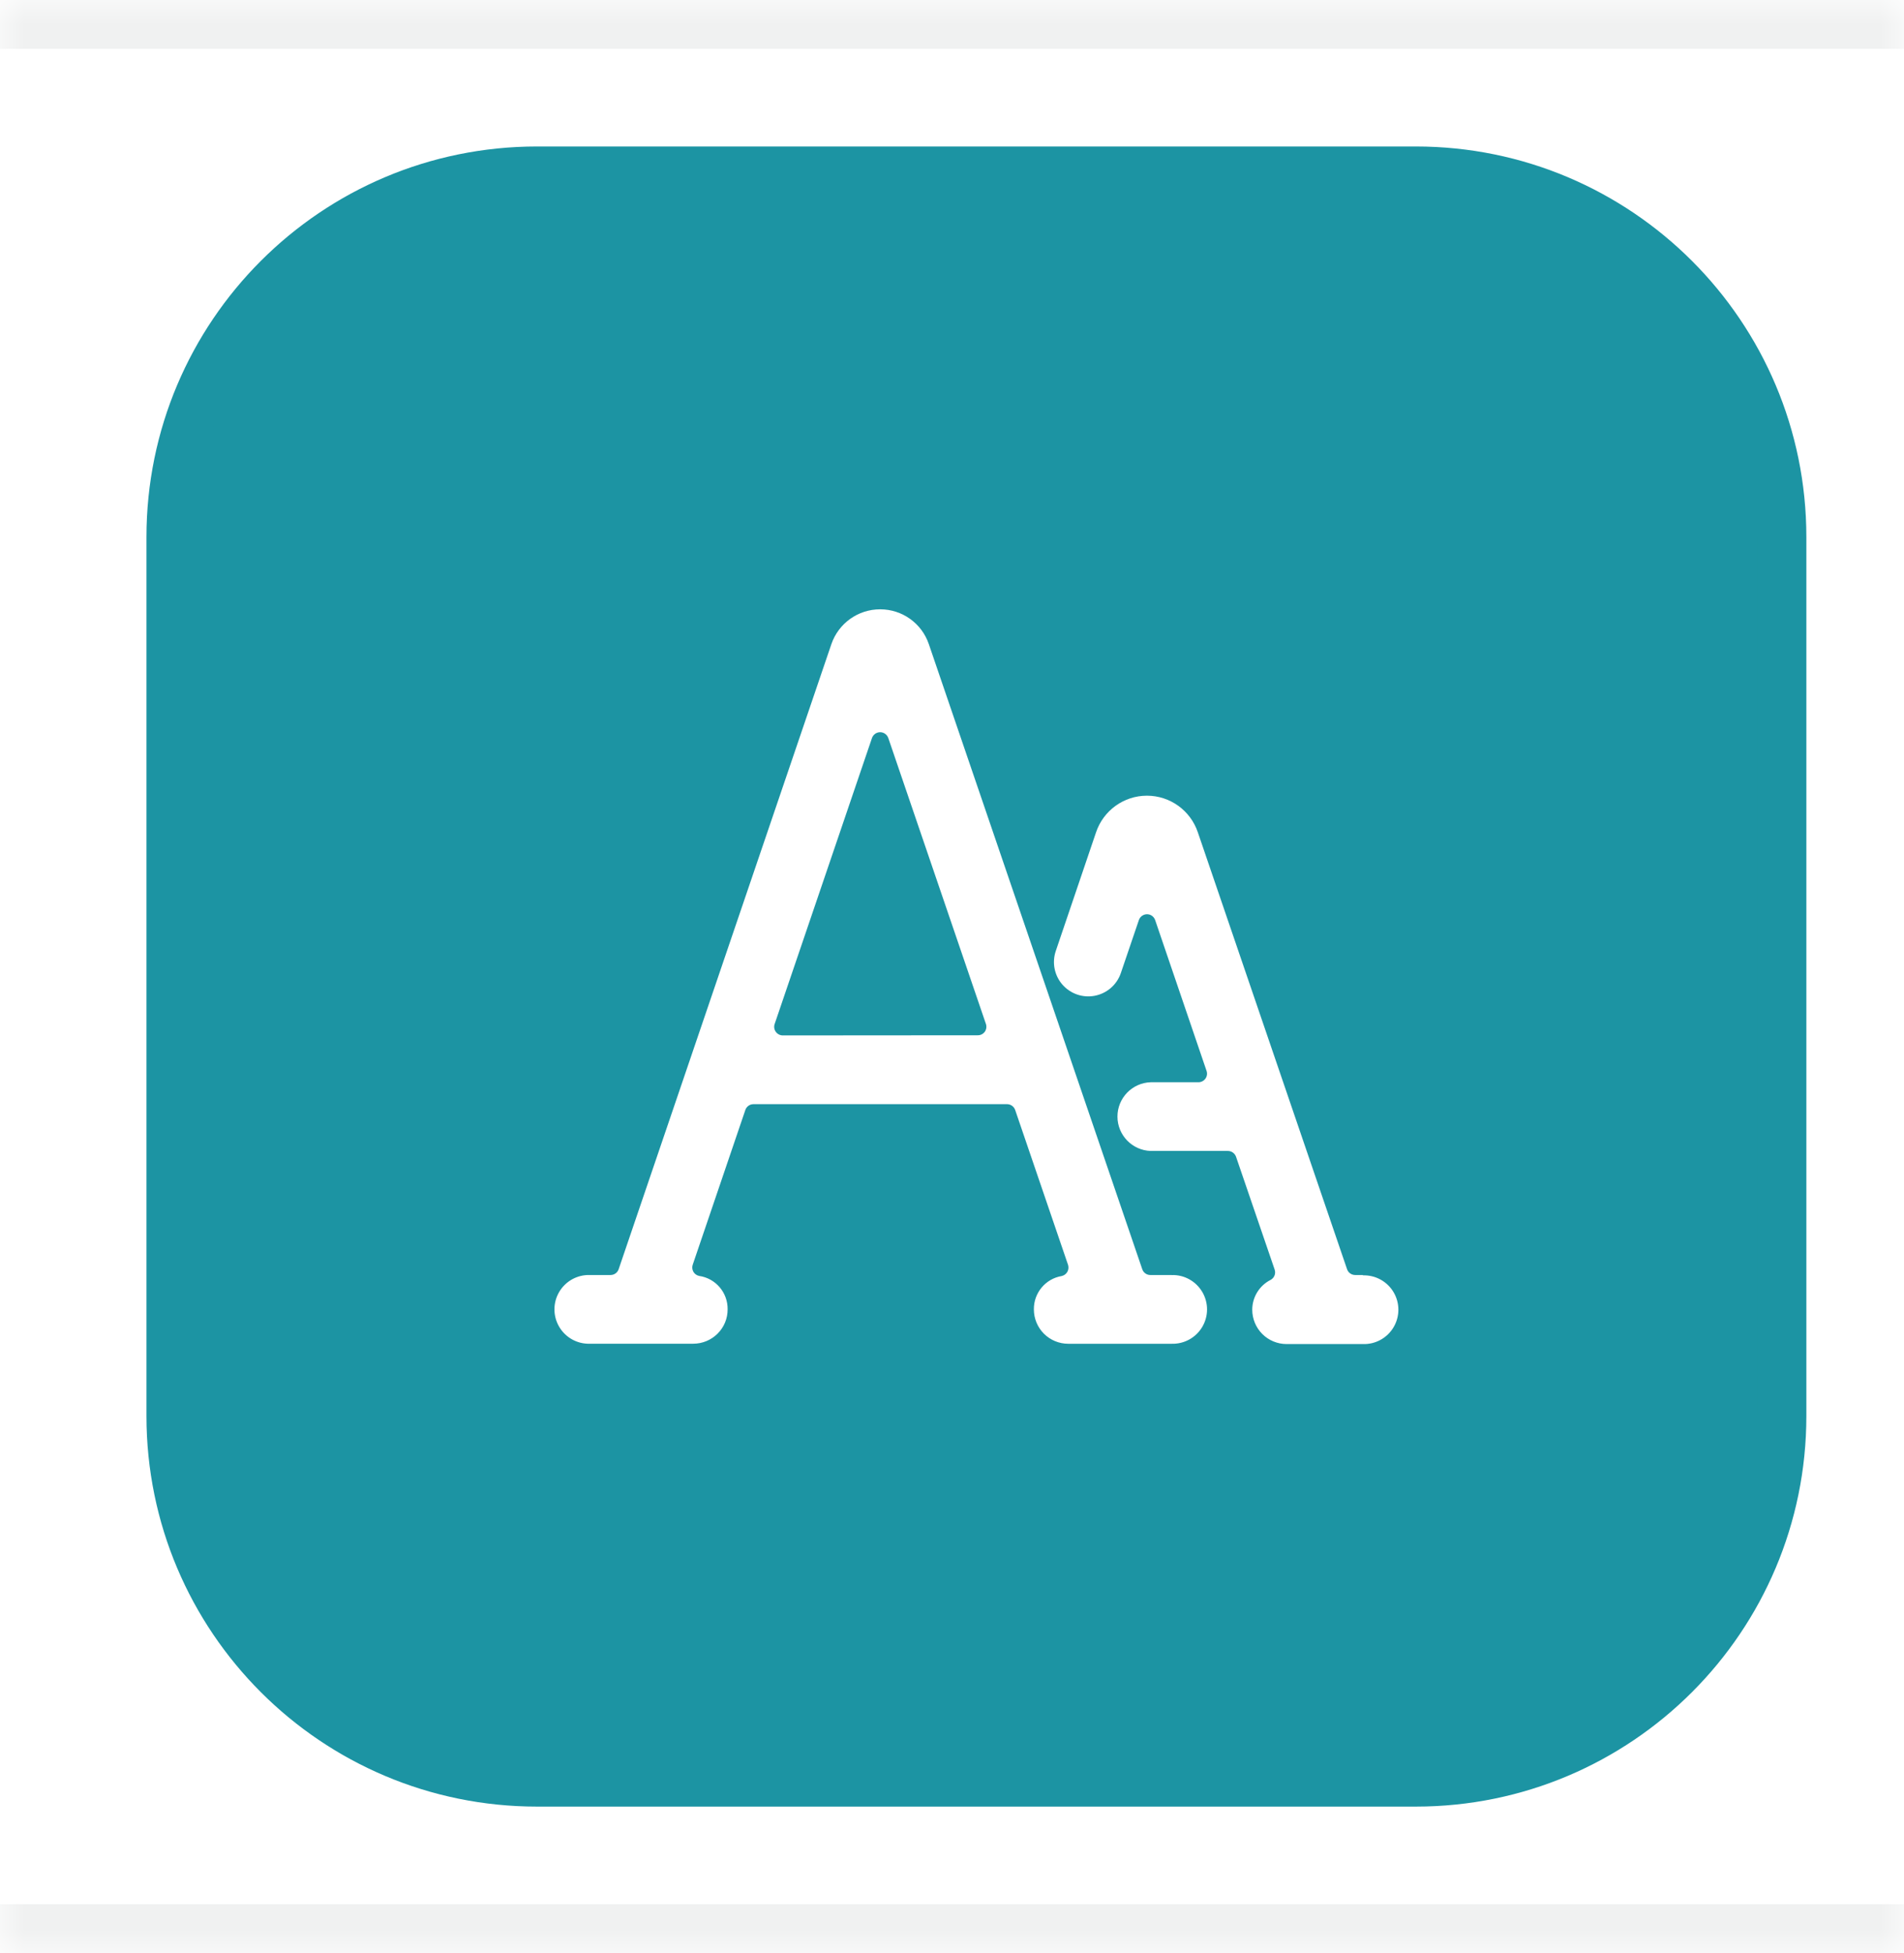 <svg width="39" height="40" viewBox="0 0 39 40" fill="none" xmlns="http://www.w3.org/2000/svg">
<mask id="path-1-inside-1_290_3149" fill="white">
<path d="M0 0H39V40H0V0Z"/>
</mask>
<path d="M0 0H39V40H0V0Z" fill="white"/>
<path d="M0 1H39V-1H0V1ZM39 39H0V41H39V39Z" fill="#F0F1F1" mask="url(#path-1-inside-1_290_3149)"/>
<path d="M3.5 11C3.5 6.858 6.858 3.5 11 3.5H29C33.142 3.5 36.5 6.858 36.5 11V29C36.5 33.142 33.142 36.5 29 36.5H11C6.858 36.5 3.5 33.142 3.5 29V11Z" fill="#1C94A3" stroke="#1C94A3"/>
<path fill-rule="evenodd" clip-rule="evenodd" d="M23.999 26.113H23.562C23.487 26.113 23.421 26.065 23.397 25.994L19.025 13.191C18.88 12.766 18.481 12.48 18.032 12.479H18.027C17.576 12.479 17.175 12.766 17.029 13.193L12.672 25.994C12.648 26.065 12.581 26.113 12.506 26.113H12.083C11.826 26.105 11.586 26.237 11.455 26.458C11.324 26.679 11.324 26.954 11.455 27.175C11.586 27.396 11.826 27.529 12.083 27.52H14.2C14.387 27.52 14.566 27.446 14.698 27.314C14.831 27.182 14.905 27.003 14.904 26.816C14.909 26.474 14.66 26.181 14.322 26.132C14.272 26.122 14.228 26.091 14.203 26.047C14.178 26.003 14.173 25.951 14.189 25.903L15.267 22.733C15.291 22.662 15.358 22.614 15.433 22.614H20.627C20.703 22.614 20.769 22.662 20.794 22.733L21.877 25.905C21.892 25.952 21.887 26.005 21.863 26.048C21.838 26.092 21.796 26.123 21.746 26.134C21.414 26.19 21.173 26.48 21.177 26.817C21.177 27.004 21.251 27.183 21.383 27.315C21.515 27.447 21.694 27.521 21.881 27.521H23.998C24.255 27.529 24.495 27.397 24.626 27.176C24.757 26.955 24.757 26.68 24.626 26.459C24.495 26.238 24.255 26.105 23.998 26.114L23.999 26.113ZM16.034 21.206C15.977 21.206 15.924 21.178 15.891 21.132C15.857 21.086 15.849 21.027 15.867 20.973L17.861 15.115C17.886 15.044 17.953 14.996 18.028 14.996C18.103 14.996 18.17 15.044 18.195 15.115L20.195 20.972C20.213 21.026 20.204 21.085 20.171 21.132C20.137 21.177 20.084 21.204 20.027 21.203L16.034 21.206ZM27.759 26.113H27.917V26.12C28.174 26.112 28.414 26.244 28.545 26.465C28.676 26.686 28.676 26.961 28.545 27.182C28.414 27.403 28.174 27.536 27.917 27.527H26.354C26.167 27.527 25.988 27.453 25.856 27.321C25.724 27.189 25.65 27.01 25.65 26.823C25.651 26.566 25.795 26.331 26.024 26.214C26.102 26.174 26.138 26.081 26.108 25.999L25.318 23.691C25.293 23.62 25.226 23.572 25.151 23.572H23.57C23.191 23.56 22.889 23.248 22.889 22.868C22.889 22.488 23.191 22.177 23.57 22.165H24.548C24.605 22.165 24.658 22.137 24.691 22.091C24.724 22.045 24.733 21.986 24.714 21.932L23.661 18.843C23.636 18.772 23.57 18.724 23.495 18.724C23.42 18.724 23.353 18.772 23.328 18.843L22.958 19.93C22.877 20.168 22.675 20.344 22.428 20.393C22.181 20.442 21.928 20.355 21.762 20.166C21.597 19.977 21.545 19.714 21.626 19.476L22.451 17.045C22.602 16.598 23.021 16.296 23.493 16.296C23.965 16.296 24.384 16.598 24.535 17.045L27.592 25.994C27.616 26.065 27.683 26.113 27.759 26.113Z" fill="white"/>
<mask id="mask0_290_3149" style="mask-type:alpha" maskUnits="userSpaceOnUse" x="11" y="12" width="18" height="16">
<path fill-rule="evenodd" clip-rule="evenodd" d="M23.999 26.113H23.562C23.487 26.113 23.421 26.065 23.397 25.994L19.025 13.191C18.88 12.766 18.481 12.48 18.032 12.479H18.027C17.576 12.479 17.175 12.766 17.029 13.193L12.672 25.994C12.648 26.065 12.581 26.113 12.506 26.113H12.083C11.826 26.105 11.586 26.237 11.455 26.458C11.324 26.679 11.324 26.954 11.455 27.175C11.586 27.396 11.826 27.529 12.083 27.52H14.2C14.387 27.52 14.566 27.446 14.698 27.314C14.831 27.182 14.905 27.003 14.904 26.816C14.909 26.474 14.66 26.181 14.322 26.132C14.272 26.122 14.228 26.091 14.203 26.047C14.178 26.003 14.173 25.951 14.189 25.903L15.267 22.733C15.291 22.662 15.358 22.614 15.433 22.614H20.627C20.703 22.614 20.769 22.662 20.794 22.733L21.877 25.905C21.892 25.952 21.887 26.005 21.863 26.048C21.838 26.092 21.796 26.123 21.746 26.134C21.414 26.19 21.173 26.48 21.177 26.817C21.177 27.004 21.251 27.183 21.383 27.315C21.515 27.447 21.694 27.521 21.881 27.521H23.998C24.255 27.529 24.495 27.397 24.626 27.176C24.757 26.955 24.757 26.68 24.626 26.459C24.495 26.238 24.255 26.105 23.998 26.114L23.999 26.113ZM16.034 21.206C15.977 21.206 15.924 21.178 15.891 21.132C15.857 21.086 15.849 21.027 15.867 20.973L17.861 15.115C17.886 15.044 17.953 14.996 18.028 14.996C18.103 14.996 18.17 15.044 18.195 15.115L20.195 20.972C20.213 21.026 20.204 21.085 20.171 21.132C20.137 21.177 20.084 21.204 20.027 21.203L16.034 21.206ZM27.759 26.113H27.917V26.12C28.174 26.112 28.414 26.244 28.545 26.465C28.676 26.686 28.676 26.961 28.545 27.182C28.414 27.403 28.174 27.536 27.917 27.527H26.354C26.167 27.527 25.988 27.453 25.856 27.321C25.724 27.189 25.65 27.01 25.65 26.823C25.651 26.566 25.795 26.331 26.024 26.214C26.102 26.174 26.138 26.081 26.108 25.999L25.318 23.691C25.293 23.62 25.226 23.572 25.151 23.572H23.57C23.191 23.56 22.889 23.248 22.889 22.868C22.889 22.488 23.191 22.177 23.57 22.165H24.548C24.605 22.165 24.658 22.137 24.691 22.091C24.724 22.045 24.733 21.986 24.714 21.932L23.661 18.843C23.636 18.772 23.57 18.724 23.495 18.724C23.42 18.724 23.353 18.772 23.328 18.843L22.958 19.93C22.877 20.168 22.675 20.344 22.428 20.393C22.181 20.442 21.928 20.355 21.762 20.166C21.597 19.977 21.545 19.714 21.626 19.476L22.451 17.045C22.602 16.598 23.021 16.296 23.493 16.296C23.965 16.296 24.384 16.598 24.535 17.045L27.592 25.994C27.616 26.065 27.683 26.113 27.759 26.113Z" fill="white"/>
</mask>
<g mask="url(#mask0_290_3149)">
</g>
</svg>

